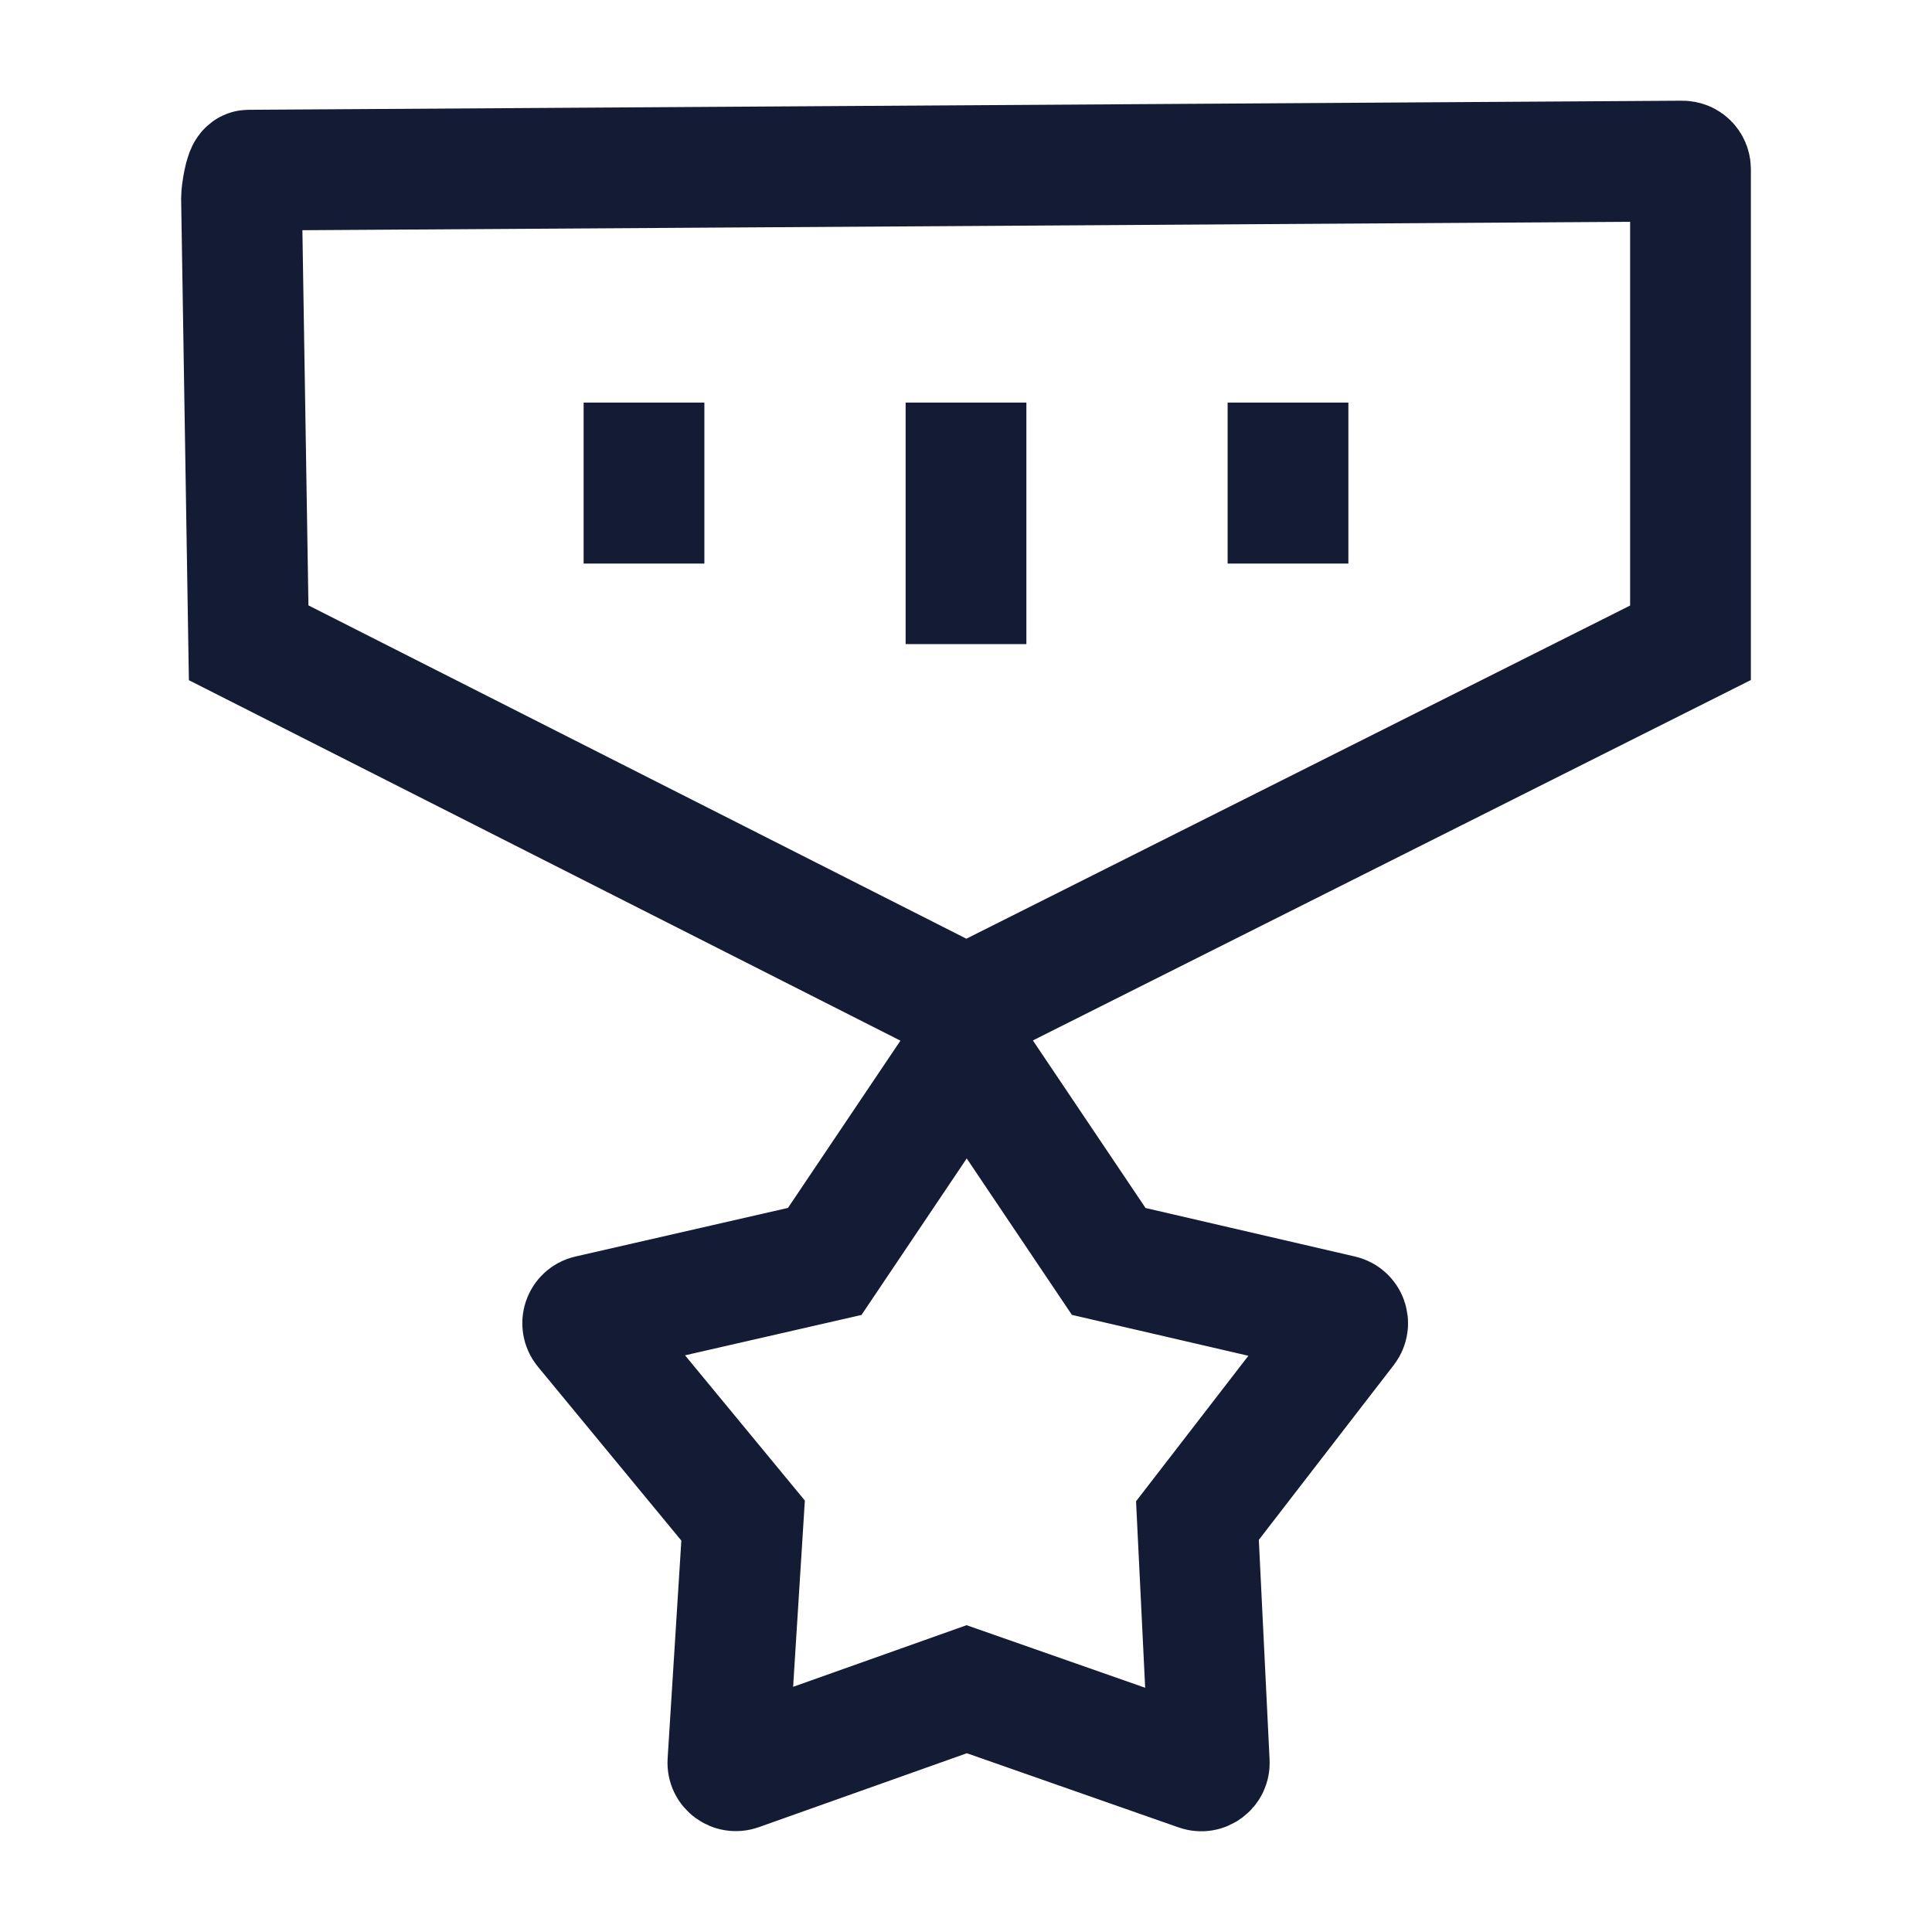 <svg width="24" height="24" viewBox="0 0 24 24" fill="none" xmlns="http://www.w3.org/2000/svg">
<path d="M8 5.001V7.001M12 5.001V8.001M16 5.001V7.001" stroke="#141B34" stroke-width="1.5" stroke-linejoin="round"/>
<path d="M12.003 12.501L3.089 7.985L3 2.459C3 2.403 3.04 2.114 3.089 2.114L20.9 2.001C20.955 2.001 21 2.045 21 2.101V7.985L12.003 12.501Z" stroke="#141B34" stroke-width="1.5"/>
<path d="M11.926 13.17C11.966 13.111 12.052 13.111 12.092 13.17L13.773 15.67L16.664 16.34C16.735 16.357 16.765 16.441 16.72 16.499L14.875 18.889L15.022 21.894C15.026 21.965 14.956 22.017 14.889 21.993L12.009 20.984L9.175 21.991C9.107 22.015 9.037 21.963 9.042 21.891L9.231 18.889L7.261 16.501C7.214 16.443 7.244 16.356 7.316 16.34L10.245 15.67L11.926 13.17Z" stroke="#141B34" stroke-width="1.5"/>
</svg>
